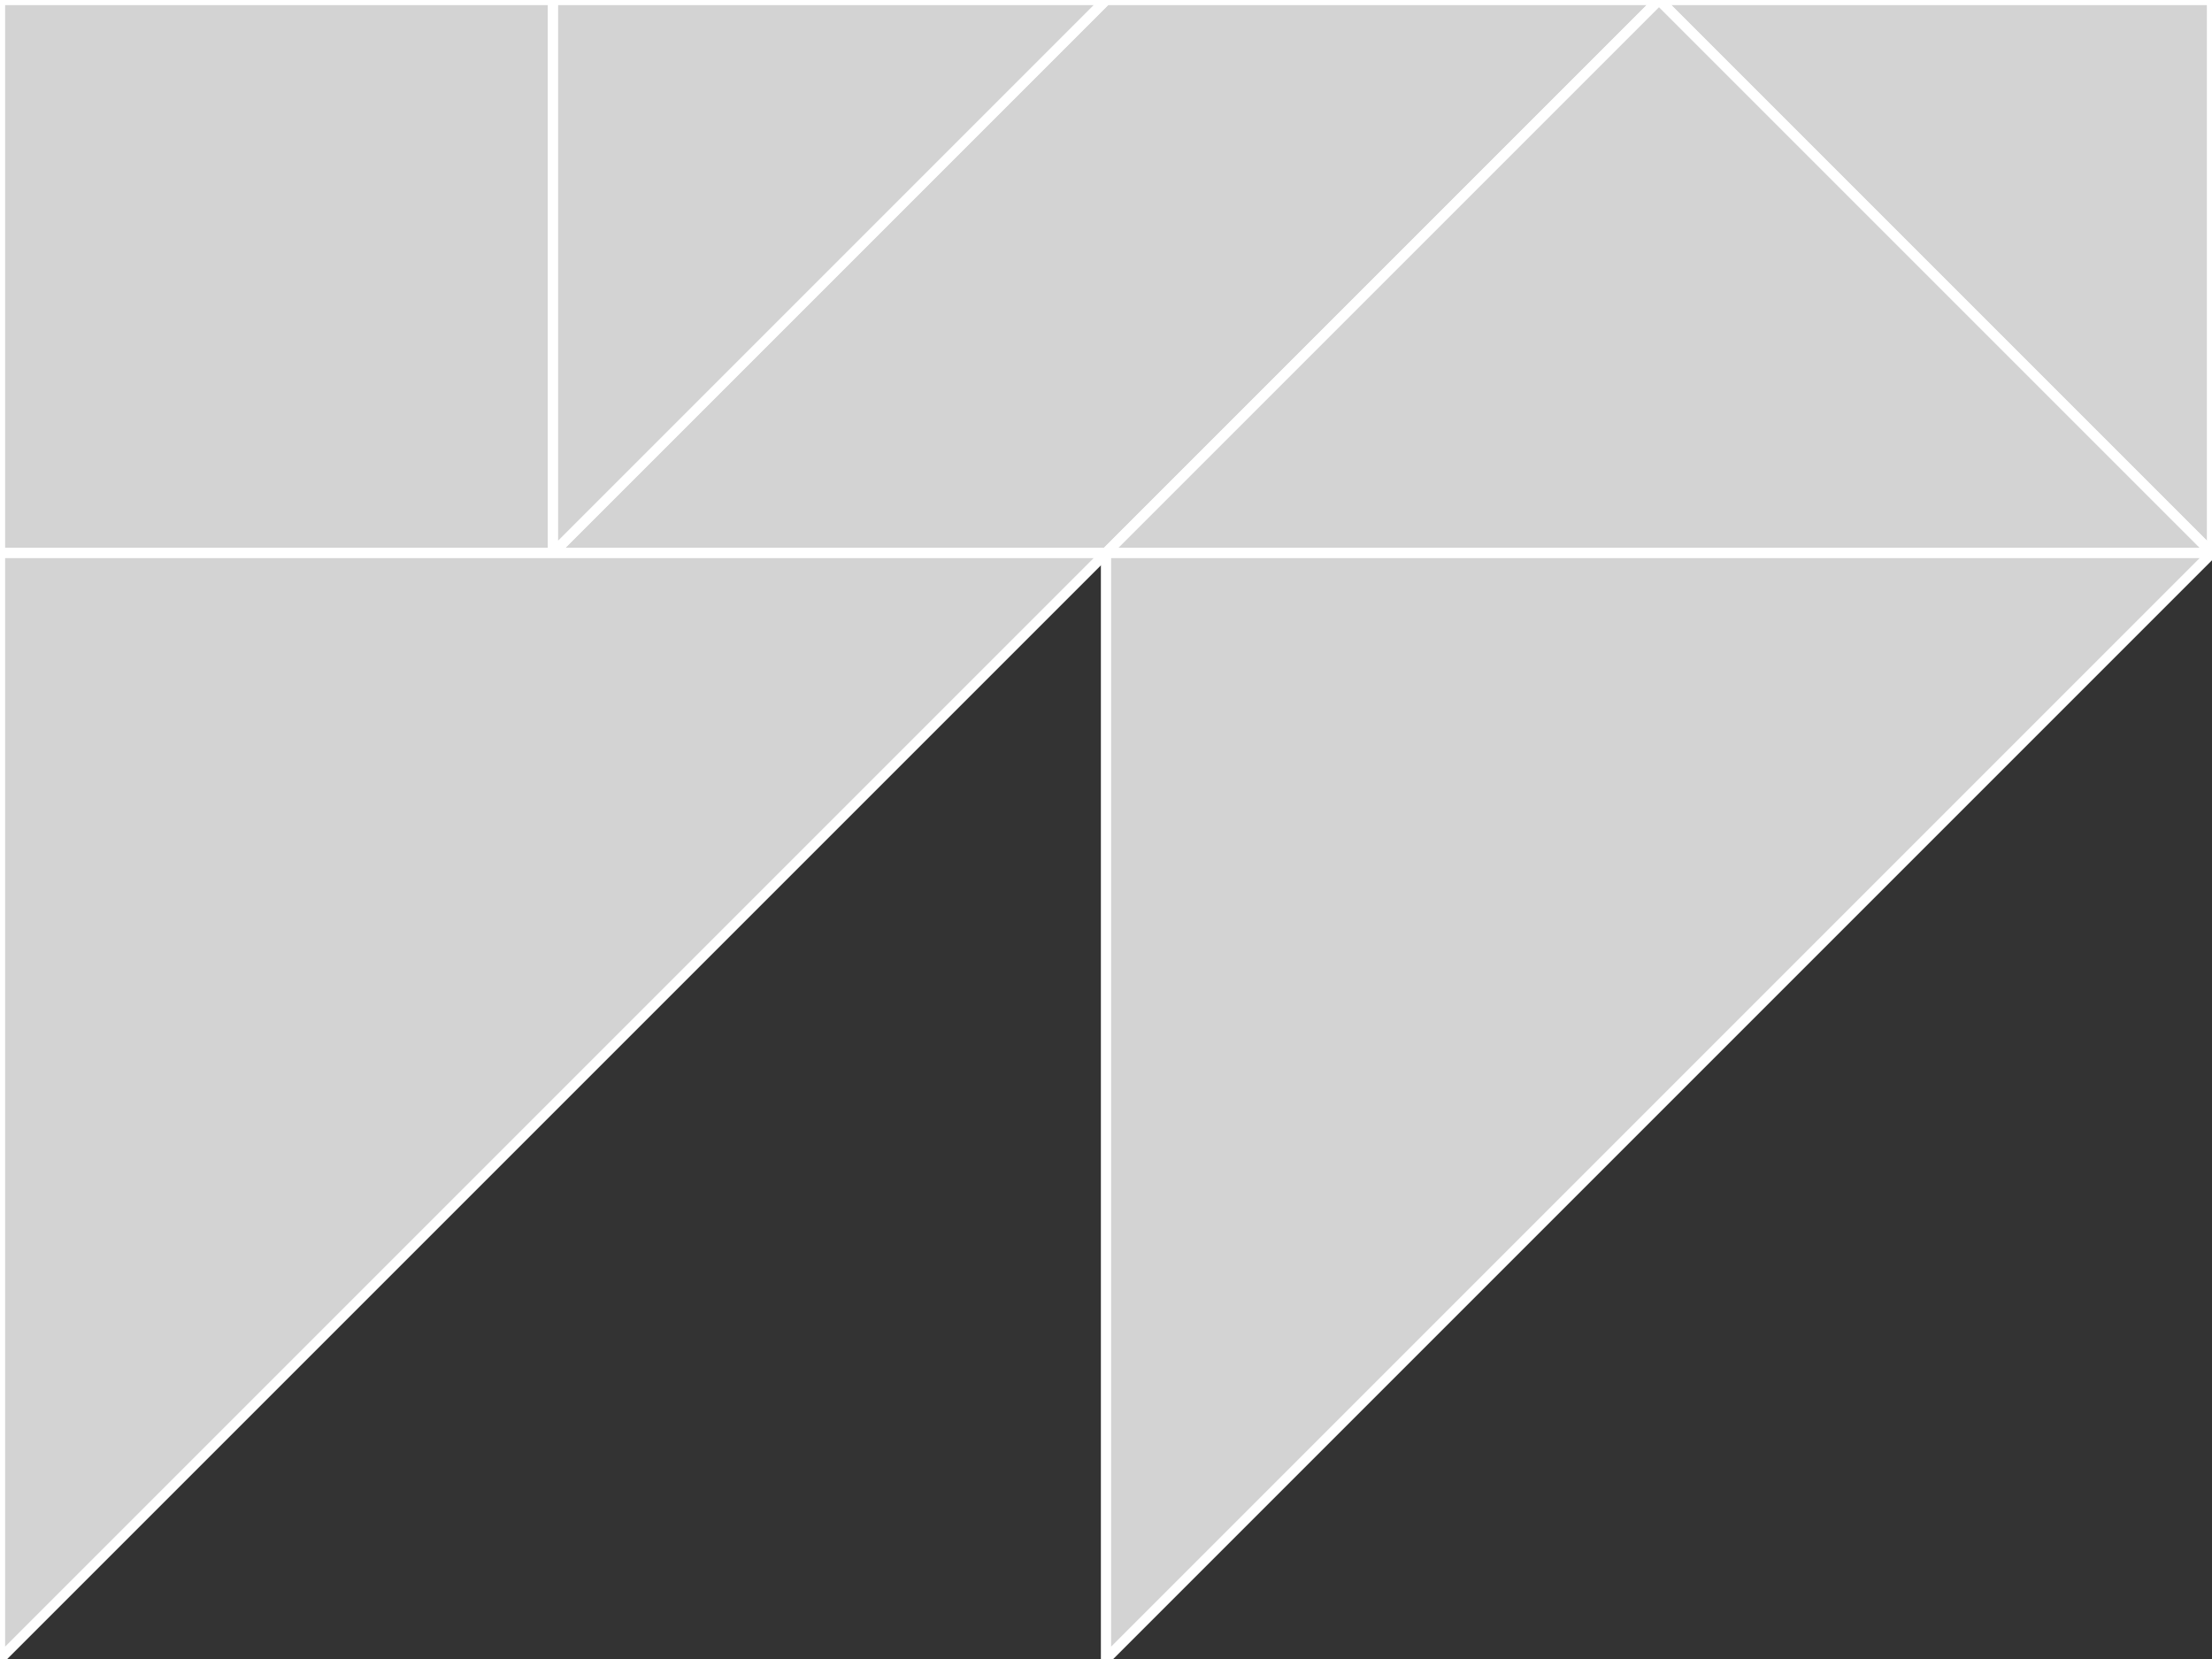<?xml version="1.0" encoding="utf-8"?>
<svg baseProfile="full" height="100%" version="1.1" viewBox="0 0 216.0 162.0" width="100%" xmlns="http://www.w3.org/2000/svg" xmlns:ev="http://www.w3.org/2001/xml-events" xmlns:xlink="http://www.w3.org/1999/xlink"><rect x="0" y="0" width="216.0" height="162.0" fill="#333333" stroke="none"/><defs/><polygon fill="lightgray" id="1" points="0.0,0.0 54.0,0.0 54.0,54.0 0.0,54.0" stroke="white" strokewidth="1"/><polygon fill="lightgray" id="2" points="54.0,54.0 108.0,0.0 162.0,0.0 108.0,54.0" stroke="white" strokewidth="1"/><polygon fill="lightgray" id="3" points="216.0,54.0 162.0,0.0 216.0,0.0" stroke="white" strokewidth="1"/><polygon fill="lightgray" id="4" points="54.0,54.0 108.0,0.0 54.0,0.0" stroke="white" strokewidth="1"/><polygon fill="lightgray" id="5" points="108.0,54.0 216.0,54.0 162.0,0.0" stroke="white" strokewidth="1"/><polygon fill="lightgray" id="6" points="108.0,162.0 108.0,54.0 216.0,54.0" stroke="white" strokewidth="1"/><polygon fill="lightgray" id="7" points="0.0,162.0 108.0,54.0 0.0,54.0" stroke="white" strokewidth="1"/></svg>